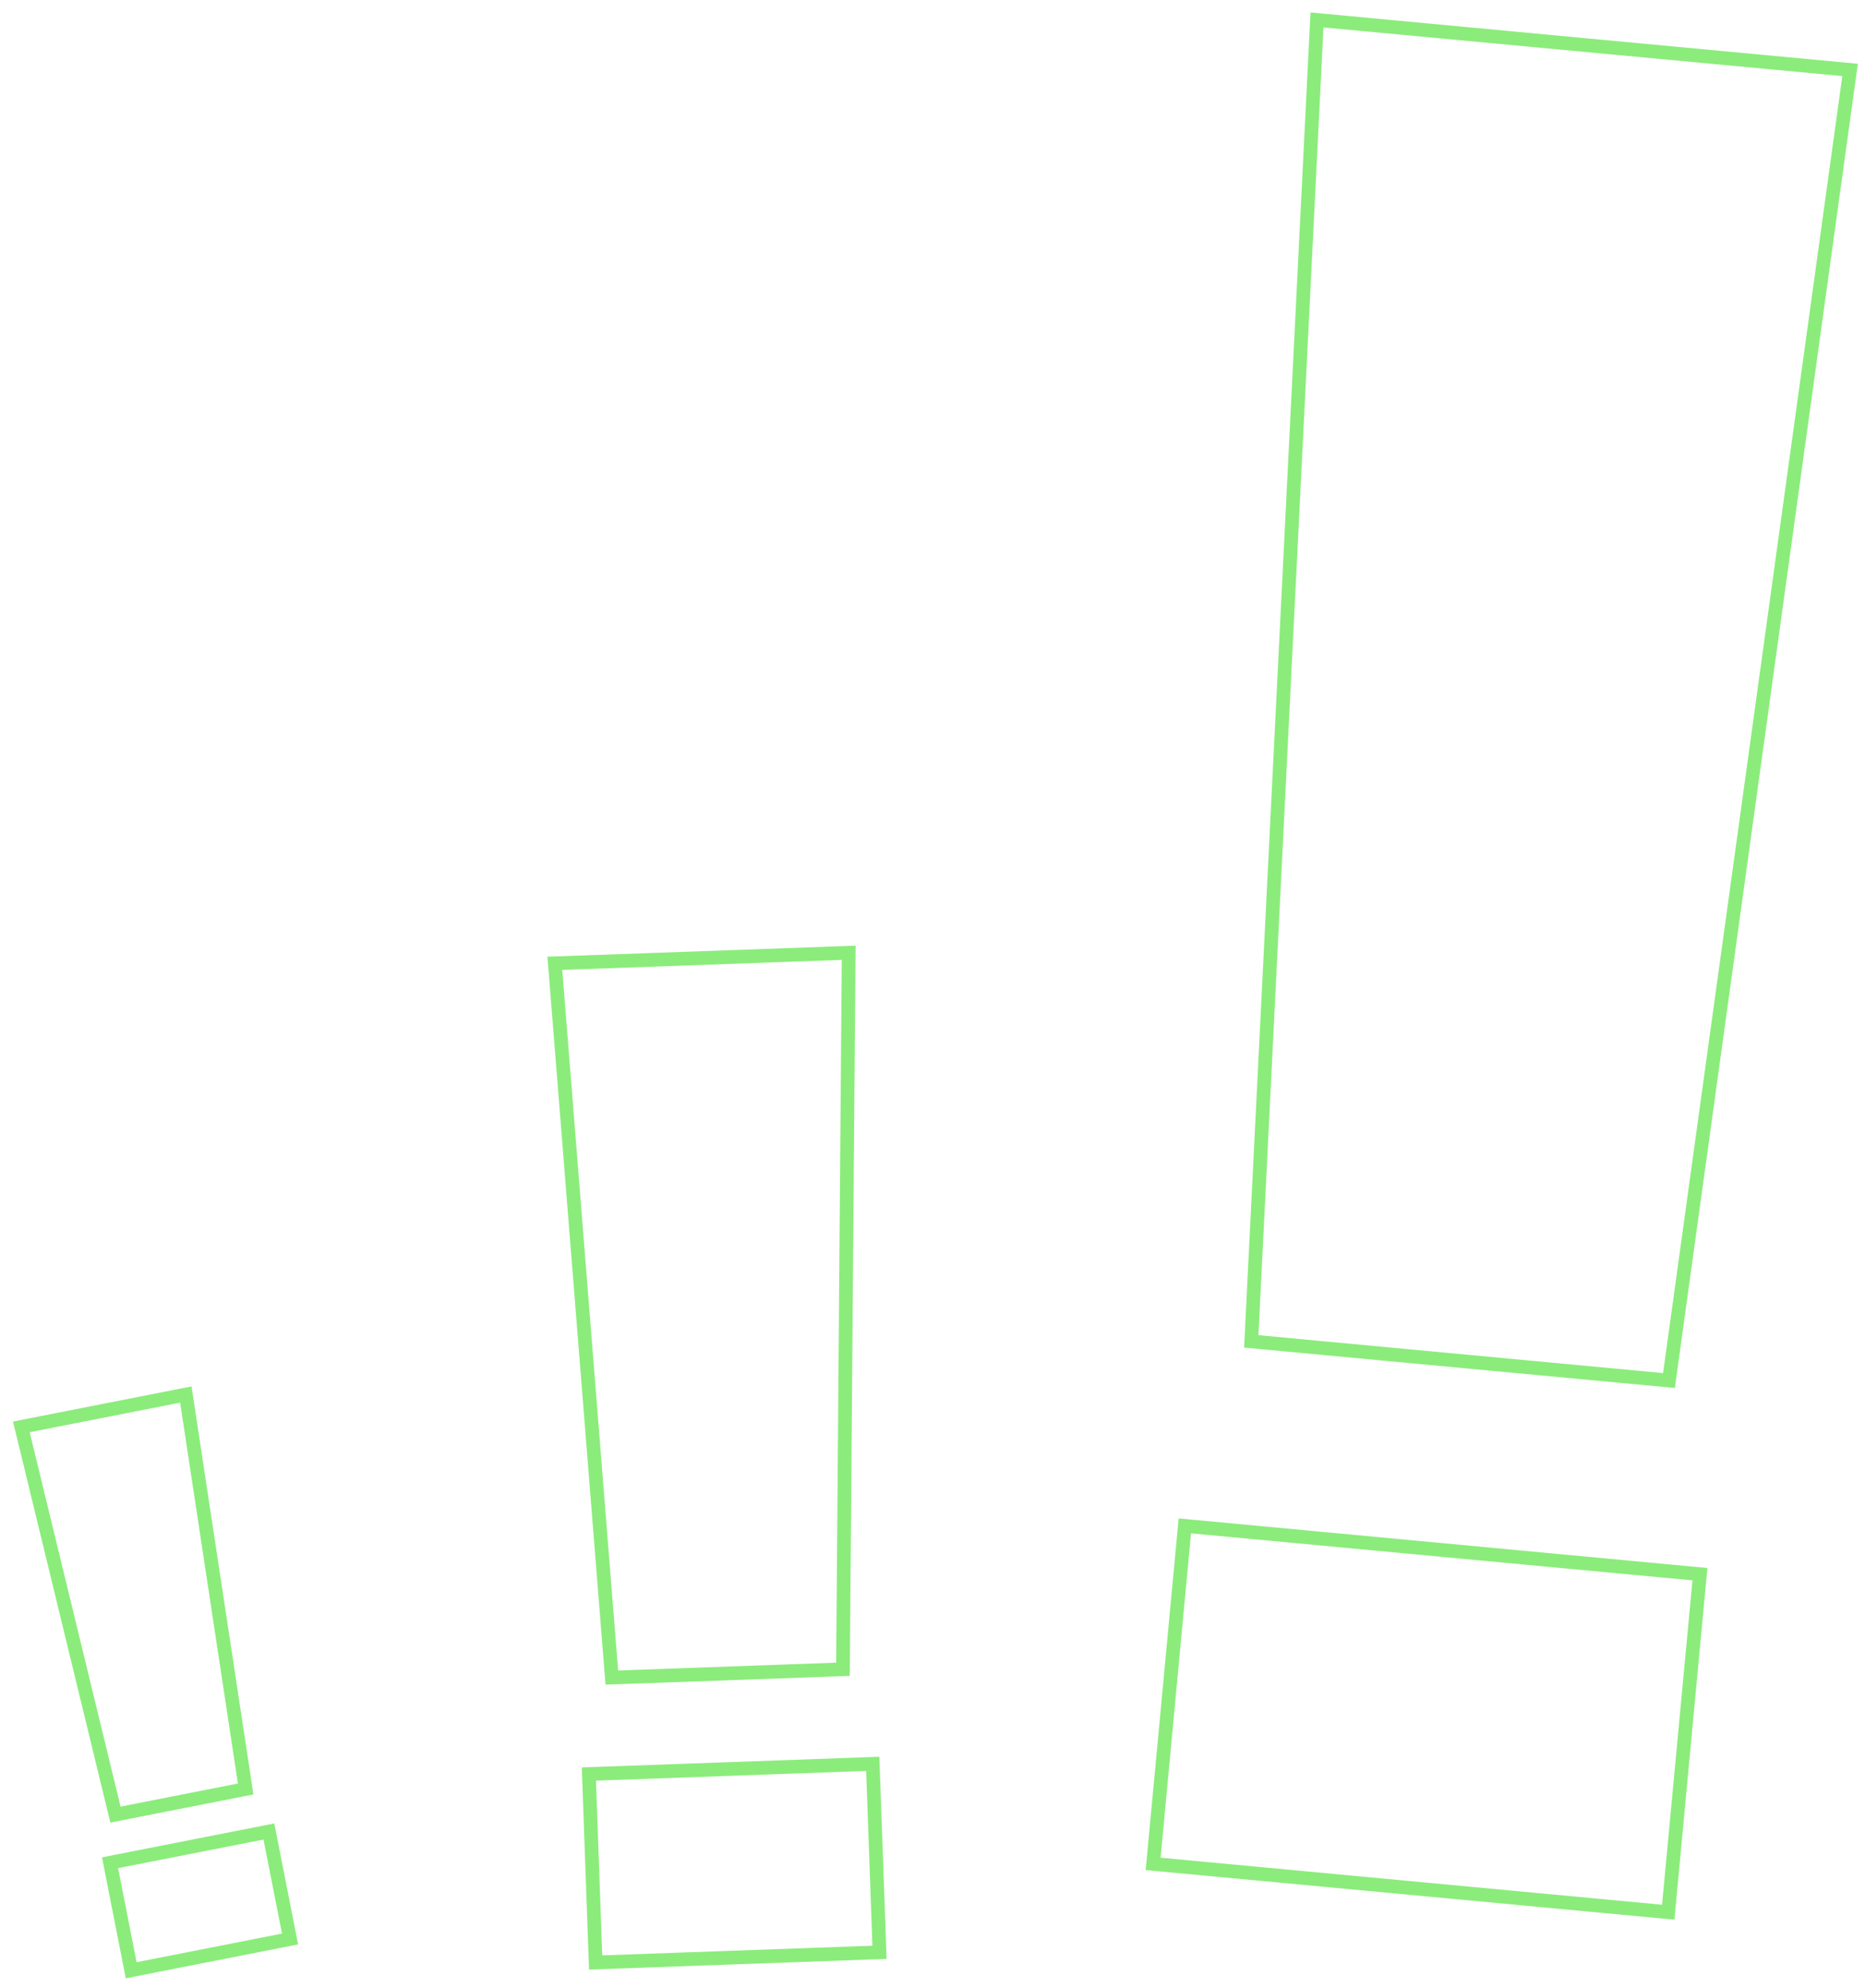 <svg width="136" height="145" viewBox="0 0 136 145" fill="none" xmlns="http://www.w3.org/2000/svg">
<path d="M134.84 5.616L134.912 5.099L134.391 5.05L96.557 1.502L96.037 1.453L96.011 1.975L91.269 97.342L91.245 97.82L91.721 97.865L121.228 100.631L121.705 100.676L121.77 100.202L134.84 5.616ZM121.154 139.401L121.651 139.448L121.698 138.95L123.916 115.295L123.963 114.798L123.465 114.751L86.898 111.322L86.4 111.275L86.354 111.773L84.136 135.427L84.089 135.925L84.587 135.972L121.154 139.401Z" stroke="#8BEC7B"/>
<path d="M61.884 70.004L61.888 69.482L61.366 69.5L40.982 70.231L40.46 70.249L40.502 70.77L44.578 121.86L44.616 122.337L45.095 122.32L60.992 121.75L61.47 121.733L61.474 121.255L61.884 70.004ZM63.636 142.391L64.136 142.374L64.118 141.874L63.661 129.13L63.643 128.63L63.143 128.648L43.442 129.354L42.943 129.372L42.961 129.871L43.417 142.616L43.435 143.115L43.935 143.097L63.636 142.391Z" stroke="#8BEC7B"/>
<path d="M13.63 102.213L13.552 101.696L13.039 101.797L2.069 103.956L1.556 104.057L1.68 104.564L8.306 131.866L8.419 132.331L8.888 132.238L17.444 130.555L17.913 130.463L17.842 129.989L13.63 102.213ZM20.66 141.499L21.151 141.402L21.054 140.912L19.705 134.053L19.608 133.563L19.118 133.659L8.515 135.745L8.024 135.842L8.121 136.332L9.47 143.191L9.567 143.682L10.058 143.585L20.66 141.499Z" stroke="#8BEC7B"/>
</svg>

